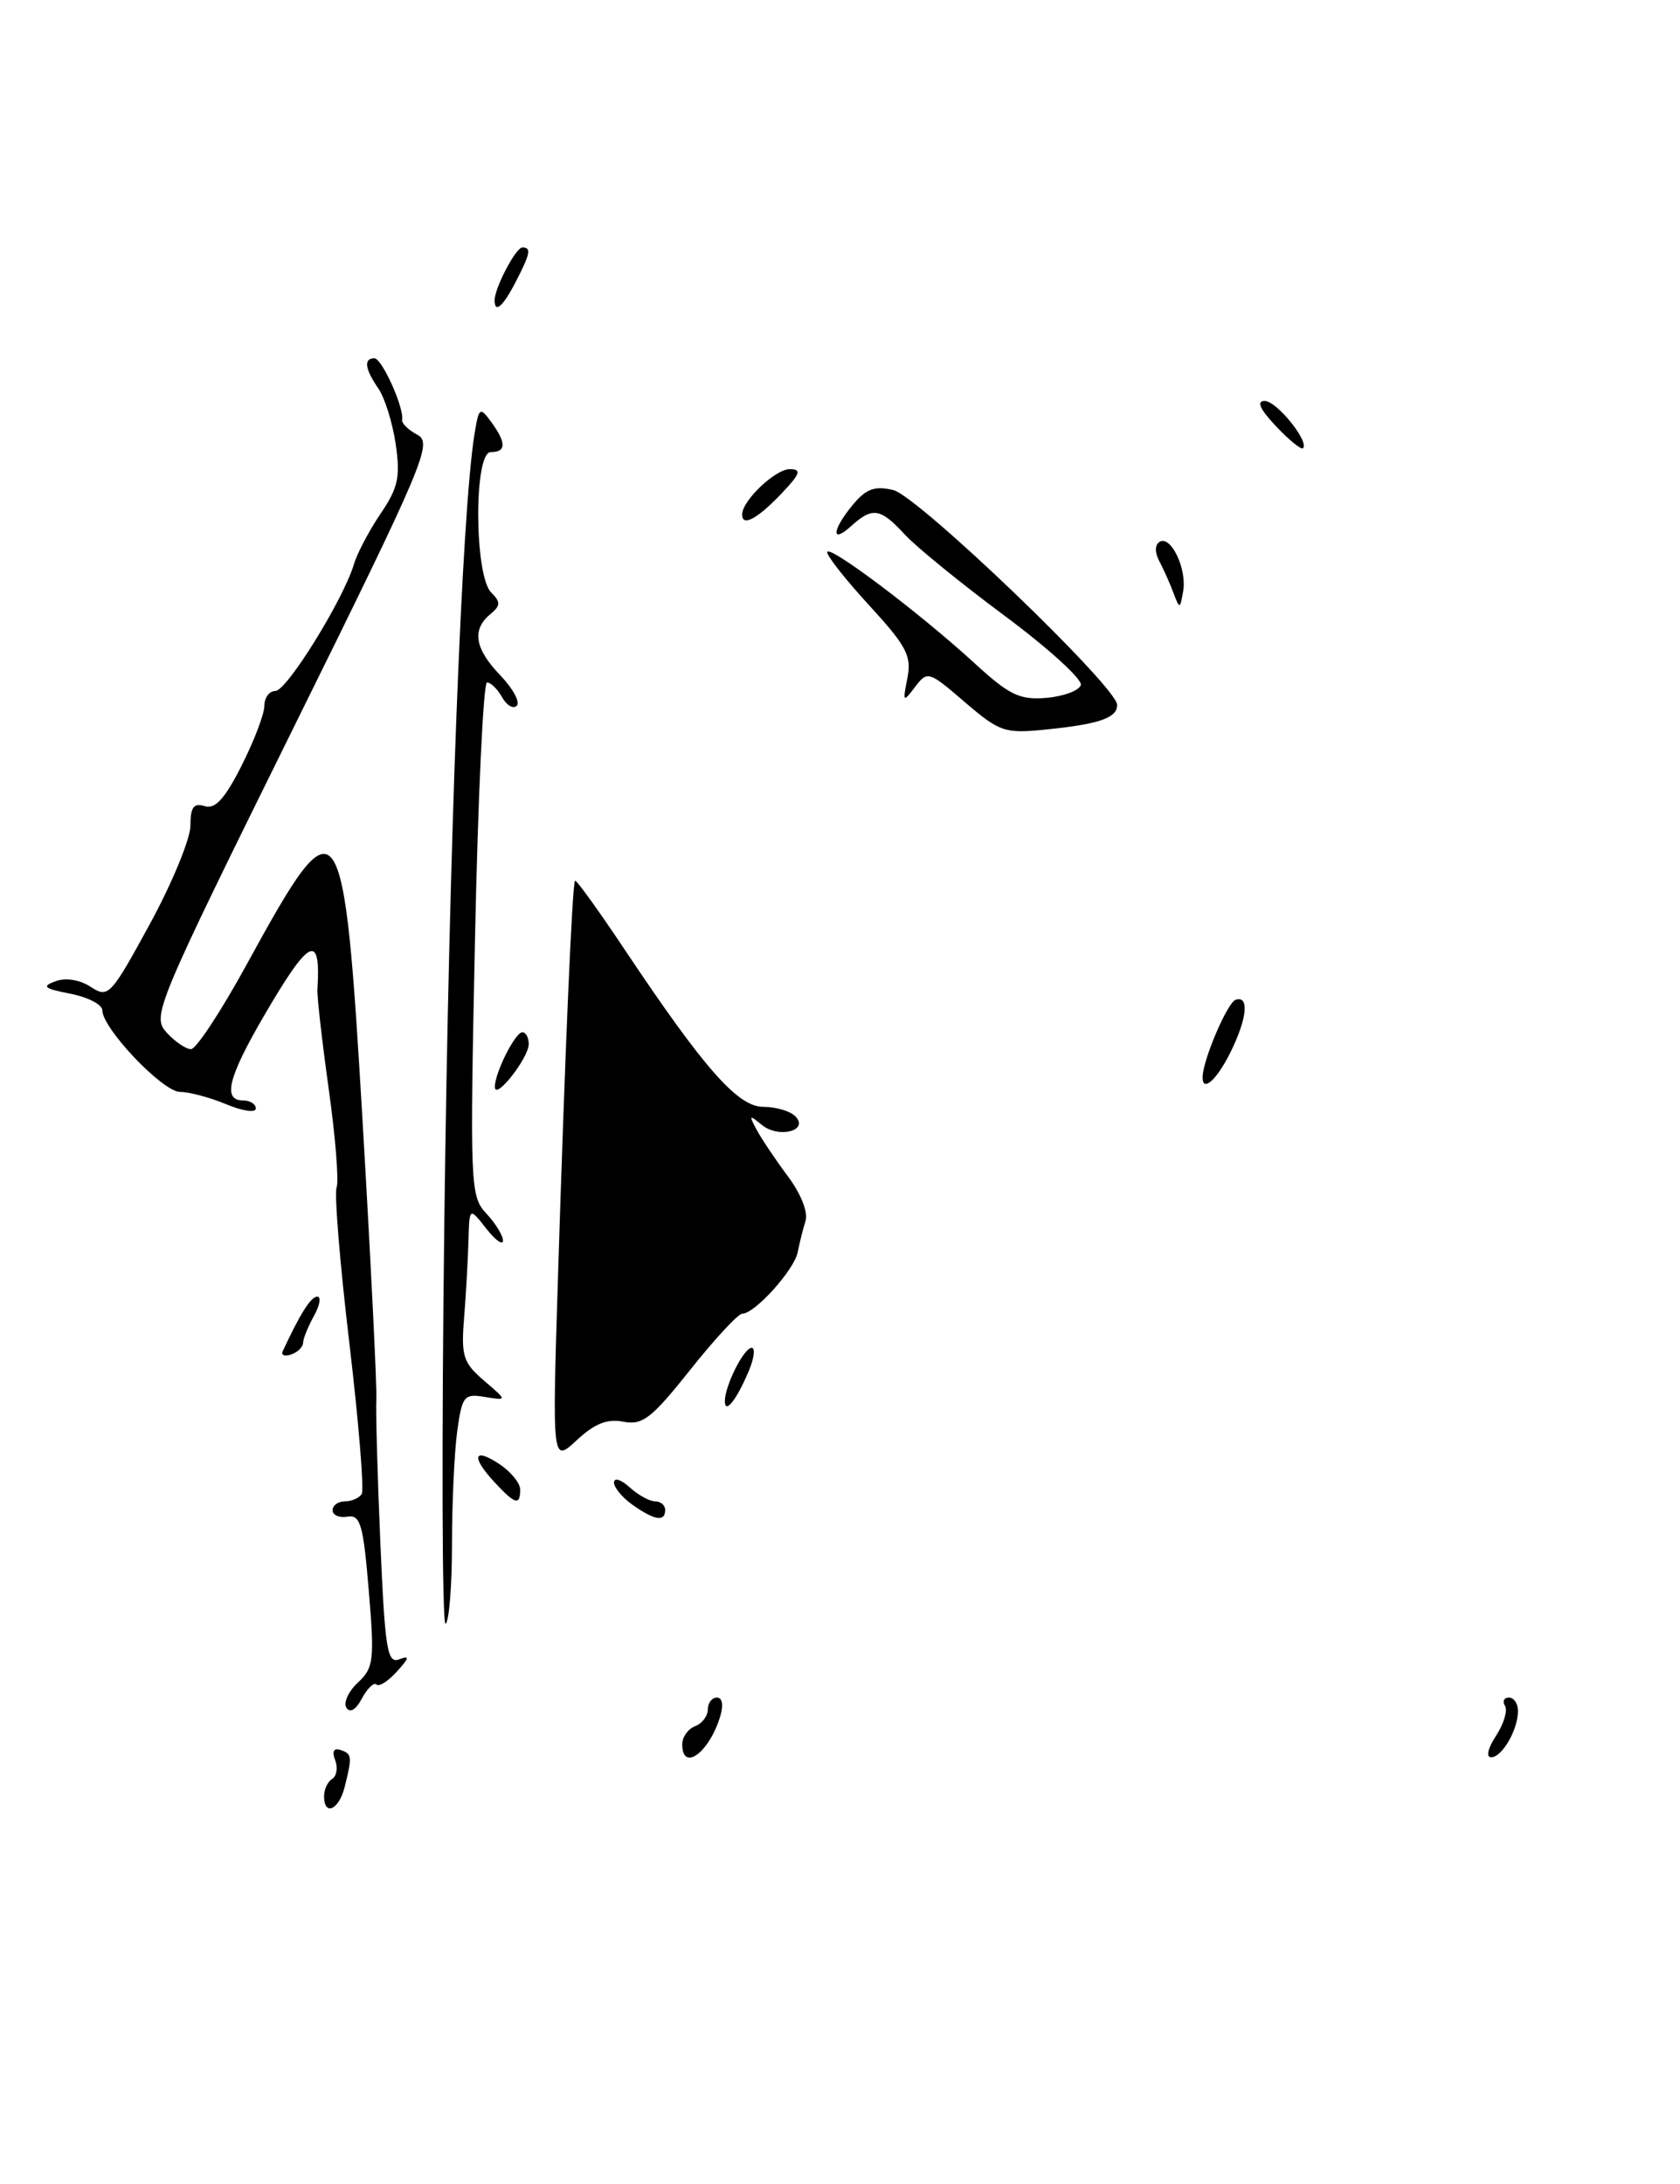 <?xml version="1.0" encoding="UTF-8" standalone="no"?>
<!DOCTYPE svg PUBLIC "-//W3C//DTD SVG 1.1//EN" "http://www.w3.org/Graphics/SVG/1.1/DTD/svg11.dtd" >
<svg xmlns="http://www.w3.org/2000/svg" xmlns:xlink="http://www.w3.org/1999/xlink" version="1.1" viewBox="0 0 197 256">
 <g >
 <path fill="currentColor"
d=" M 38.00 210.56 C 38.00 209.77 38.43 208.85 38.96 208.53 C 39.48 208.20 39.64 207.21 39.30 206.33 C 38.91 205.31 39.13 204.88 39.92 205.14 C 41.28 205.59 41.32 205.90 40.41 209.50 C 39.74 212.18 38.00 212.94 38.00 210.56 Z  M 80.00 204.47 C 80.00 203.63 80.67 202.68 81.50 202.36 C 82.33 202.05 83.00 201.16 83.00 200.39 C 83.00 199.63 83.48 199.00 84.07 199.00 C 84.71 199.00 84.86 199.89 84.44 201.25 C 83.15 205.48 80.00 207.76 80.00 204.47 Z  M 175.43 203.47 C 176.34 202.08 176.81 200.51 176.48 199.97 C 176.15 199.44 176.36 199.00 176.94 199.00 C 177.52 199.00 178.00 199.70 178.00 200.57 C 178.00 202.78 176.13 206.00 174.85 206.00 C 174.23 206.00 174.47 204.93 175.43 203.47 Z  M 40.62 200.19 C 40.25 199.60 40.86 198.27 41.97 197.24 C 43.82 195.52 43.93 194.63 43.24 186.43 C 42.60 178.71 42.26 177.54 40.75 177.79 C 39.79 177.96 39.00 177.62 39.00 177.04 C 39.00 176.47 39.65 176.00 40.44 176.00 C 41.23 176.00 42.12 175.61 42.42 175.13 C 42.71 174.66 42.06 166.68 40.96 157.40 C 39.86 148.13 39.19 139.94 39.47 139.21 C 39.75 138.48 39.34 133.30 38.55 127.69 C 37.77 122.09 37.17 116.83 37.22 116.00 C 37.64 109.28 36.30 109.92 31.02 118.97 C 26.75 126.28 26.07 129.00 28.50 129.00 C 29.32 129.00 30.00 129.43 30.00 129.95 C 30.00 130.47 28.44 130.25 26.53 129.45 C 24.62 128.65 22.18 128.00 21.11 128.00 C 19.08 128.00 12.00 120.56 12.00 118.43 C 12.00 117.77 10.31 116.89 8.25 116.49 C 5.16 115.89 4.85 115.63 6.50 115.03 C 7.70 114.58 9.36 114.85 10.64 115.69 C 12.70 117.03 12.98 116.74 17.56 108.34 C 20.19 103.52 22.33 98.32 22.33 96.78 C 22.33 94.62 22.72 94.09 24.00 94.50 C 25.23 94.89 26.36 93.65 28.33 89.75 C 29.80 86.85 31.00 83.69 31.00 82.74 C 31.00 81.78 31.58 81.00 32.29 81.00 C 33.63 81.00 40.25 70.31 41.50 66.15 C 41.88 64.85 43.30 62.18 44.63 60.21 C 46.69 57.18 46.96 55.91 46.40 52.06 C 46.03 49.55 45.11 46.61 44.36 45.53 C 42.78 43.24 42.62 42.00 43.90 42.00 C 44.79 42.00 47.41 47.82 47.15 49.22 C 47.08 49.62 47.89 50.41 48.95 50.97 C 50.75 51.94 49.77 54.26 34.31 85.53 C 18.23 118.08 17.80 119.12 19.53 121.03 C 20.51 122.11 21.80 122.99 22.40 122.99 C 23.01 122.98 25.98 118.46 29.00 112.93 C 39.82 93.16 40.31 93.85 42.55 132.00 C 43.50 148.22 44.21 162.62 44.13 164.00 C 44.05 165.38 44.26 172.94 44.60 180.82 C 45.14 193.33 45.41 195.05 46.80 194.52 C 48.07 194.04 48.01 194.33 46.53 195.96 C 45.51 197.09 44.44 197.77 44.14 197.47 C 43.85 197.18 43.08 197.91 42.44 199.10 C 41.74 200.43 41.03 200.85 40.62 200.19 Z  M 52.11 142.66 C 52.66 99.13 54.15 60.26 55.62 51.01 C 56.15 47.73 56.26 47.64 57.59 49.45 C 59.39 51.92 59.38 53.00 57.54 53.00 C 55.55 53.00 55.61 67.46 57.60 69.46 C 58.73 70.58 58.71 71.00 57.47 72.02 C 55.30 73.83 55.67 76.05 58.68 79.18 C 60.15 80.72 61.02 82.32 60.60 82.73 C 60.19 83.14 59.41 82.70 58.88 81.74 C 58.34 80.78 57.55 80.00 57.11 80.00 C 56.68 80.00 56.04 93.54 55.70 110.08 C 55.09 139.06 55.14 140.24 57.04 142.27 C 58.12 143.43 58.99 144.85 58.98 145.44 C 58.97 146.02 58.08 145.38 57.00 144.00 C 55.04 141.50 55.04 141.50 54.93 145.50 C 54.87 147.70 54.64 151.75 54.42 154.50 C 54.06 158.96 54.31 159.75 56.76 161.85 C 59.50 164.19 59.50 164.19 56.86 163.76 C 54.41 163.35 54.19 163.63 53.61 167.80 C 53.28 170.26 53.00 176.24 53.00 181.08 C 53.00 185.92 52.66 190.09 52.25 190.35 C 51.84 190.60 51.77 169.14 52.11 142.66 Z  M 74.22 176.44 C 73.00 175.59 72.00 174.39 72.00 173.79 C 72.00 173.18 72.82 173.43 73.83 174.35 C 74.83 175.26 76.18 176.00 76.83 176.00 C 77.47 176.00 78.00 176.45 78.00 177.00 C 78.00 178.42 76.79 178.24 74.22 176.44 Z  M 58.04 173.81 C 55.23 170.80 55.48 169.61 58.50 171.59 C 59.88 172.49 61.00 173.85 61.00 174.62 C 61.00 176.52 60.41 176.36 58.04 173.81 Z  M 65.42 150.00 C 66.25 123.34 67.10 103.58 67.43 103.24 C 67.57 103.10 70.17 106.70 73.20 111.24 C 82.56 125.26 86.51 129.75 89.50 129.75 C 90.96 129.75 92.64 130.24 93.24 130.84 C 94.95 132.55 91.30 133.49 89.32 131.86 C 87.85 130.64 87.79 130.71 88.76 132.50 C 89.36 133.60 91.01 136.05 92.43 137.95 C 93.91 139.93 94.78 142.13 94.46 143.12 C 94.16 144.07 93.75 145.72 93.54 146.79 C 93.14 148.86 88.51 154.00 87.04 154.00 C 86.56 154.00 83.81 156.96 80.93 160.59 C 76.40 166.28 75.34 167.10 73.09 166.66 C 71.21 166.29 69.72 166.88 67.63 168.83 C 64.75 171.50 64.75 171.50 65.42 150.00 Z  M 85.00 164.25 C 85.00 162.44 87.23 158.00 88.14 158.00 C 88.59 158.00 88.43 159.24 87.79 160.75 C 86.35 164.14 85.00 165.83 85.00 164.25 Z  M 33.16 158.38 C 35.20 153.99 36.46 152.00 37.20 152.00 C 37.68 152.00 37.51 153.01 36.82 154.25 C 36.13 155.49 35.55 156.91 35.54 157.42 C 35.52 157.92 34.88 158.54 34.12 158.79 C 33.37 159.04 32.93 158.86 33.16 158.38 Z  M 58.03 127.45 C 57.98 125.85 60.40 121.02 61.25 121.01 C 61.66 121.00 62.00 121.63 62.00 122.39 C 62.00 124.01 58.08 129.01 58.03 127.45 Z  M 141.02 126.25 C 141.06 124.22 143.93 117.52 144.89 117.20 C 146.53 116.66 146.24 119.44 144.25 123.43 C 142.65 126.64 140.98 128.10 141.02 126.25 Z  M 113.14 82.31 C 108.90 78.66 108.75 78.62 107.30 80.53 C 105.89 82.39 105.84 82.33 106.40 79.50 C 106.92 76.91 106.32 75.76 102.00 71.05 C 99.25 68.06 97.00 65.22 97.00 64.74 C 97.00 63.68 107.83 71.83 114.27 77.74 C 118.36 81.49 119.56 82.07 122.69 81.81 C 124.70 81.64 126.52 80.96 126.74 80.31 C 126.95 79.65 122.94 76.00 117.81 72.19 C 112.69 68.39 107.41 64.09 106.08 62.64 C 103.24 59.56 102.31 59.41 99.83 61.65 C 97.41 63.85 97.55 62.13 100.03 59.14 C 101.58 57.29 102.59 56.93 104.75 57.45 C 107.65 58.15 131.00 80.55 131.00 82.63 C 131.00 84.16 128.90 84.89 122.66 85.52 C 117.81 86.01 117.24 85.82 113.14 82.31 Z  M 137.60 69.50 C 137.19 68.40 136.45 66.73 135.95 65.80 C 135.40 64.77 135.41 63.87 135.97 63.52 C 137.29 62.70 139.20 66.69 138.74 69.30 C 138.37 71.42 138.33 71.43 137.60 69.50 Z  M 87.03 60.25 C 87.11 58.61 90.93 55.00 92.60 55.00 C 94.06 55.00 93.86 55.54 91.50 58.00 C 88.71 60.91 86.96 61.79 87.03 60.25 Z  M 149.62 49.96 C 147.73 47.96 147.31 47.00 148.30 47.00 C 149.70 47.00 153.56 51.77 152.79 52.55 C 152.58 52.75 151.16 51.59 149.62 49.96 Z  M 58.00 35.20 C 58.00 33.75 60.48 29.02 61.25 29.01 C 62.33 29.00 62.19 29.73 60.47 33.05 C 58.98 35.94 58.00 36.79 58.00 35.20 Z "/>
</g>
</svg>